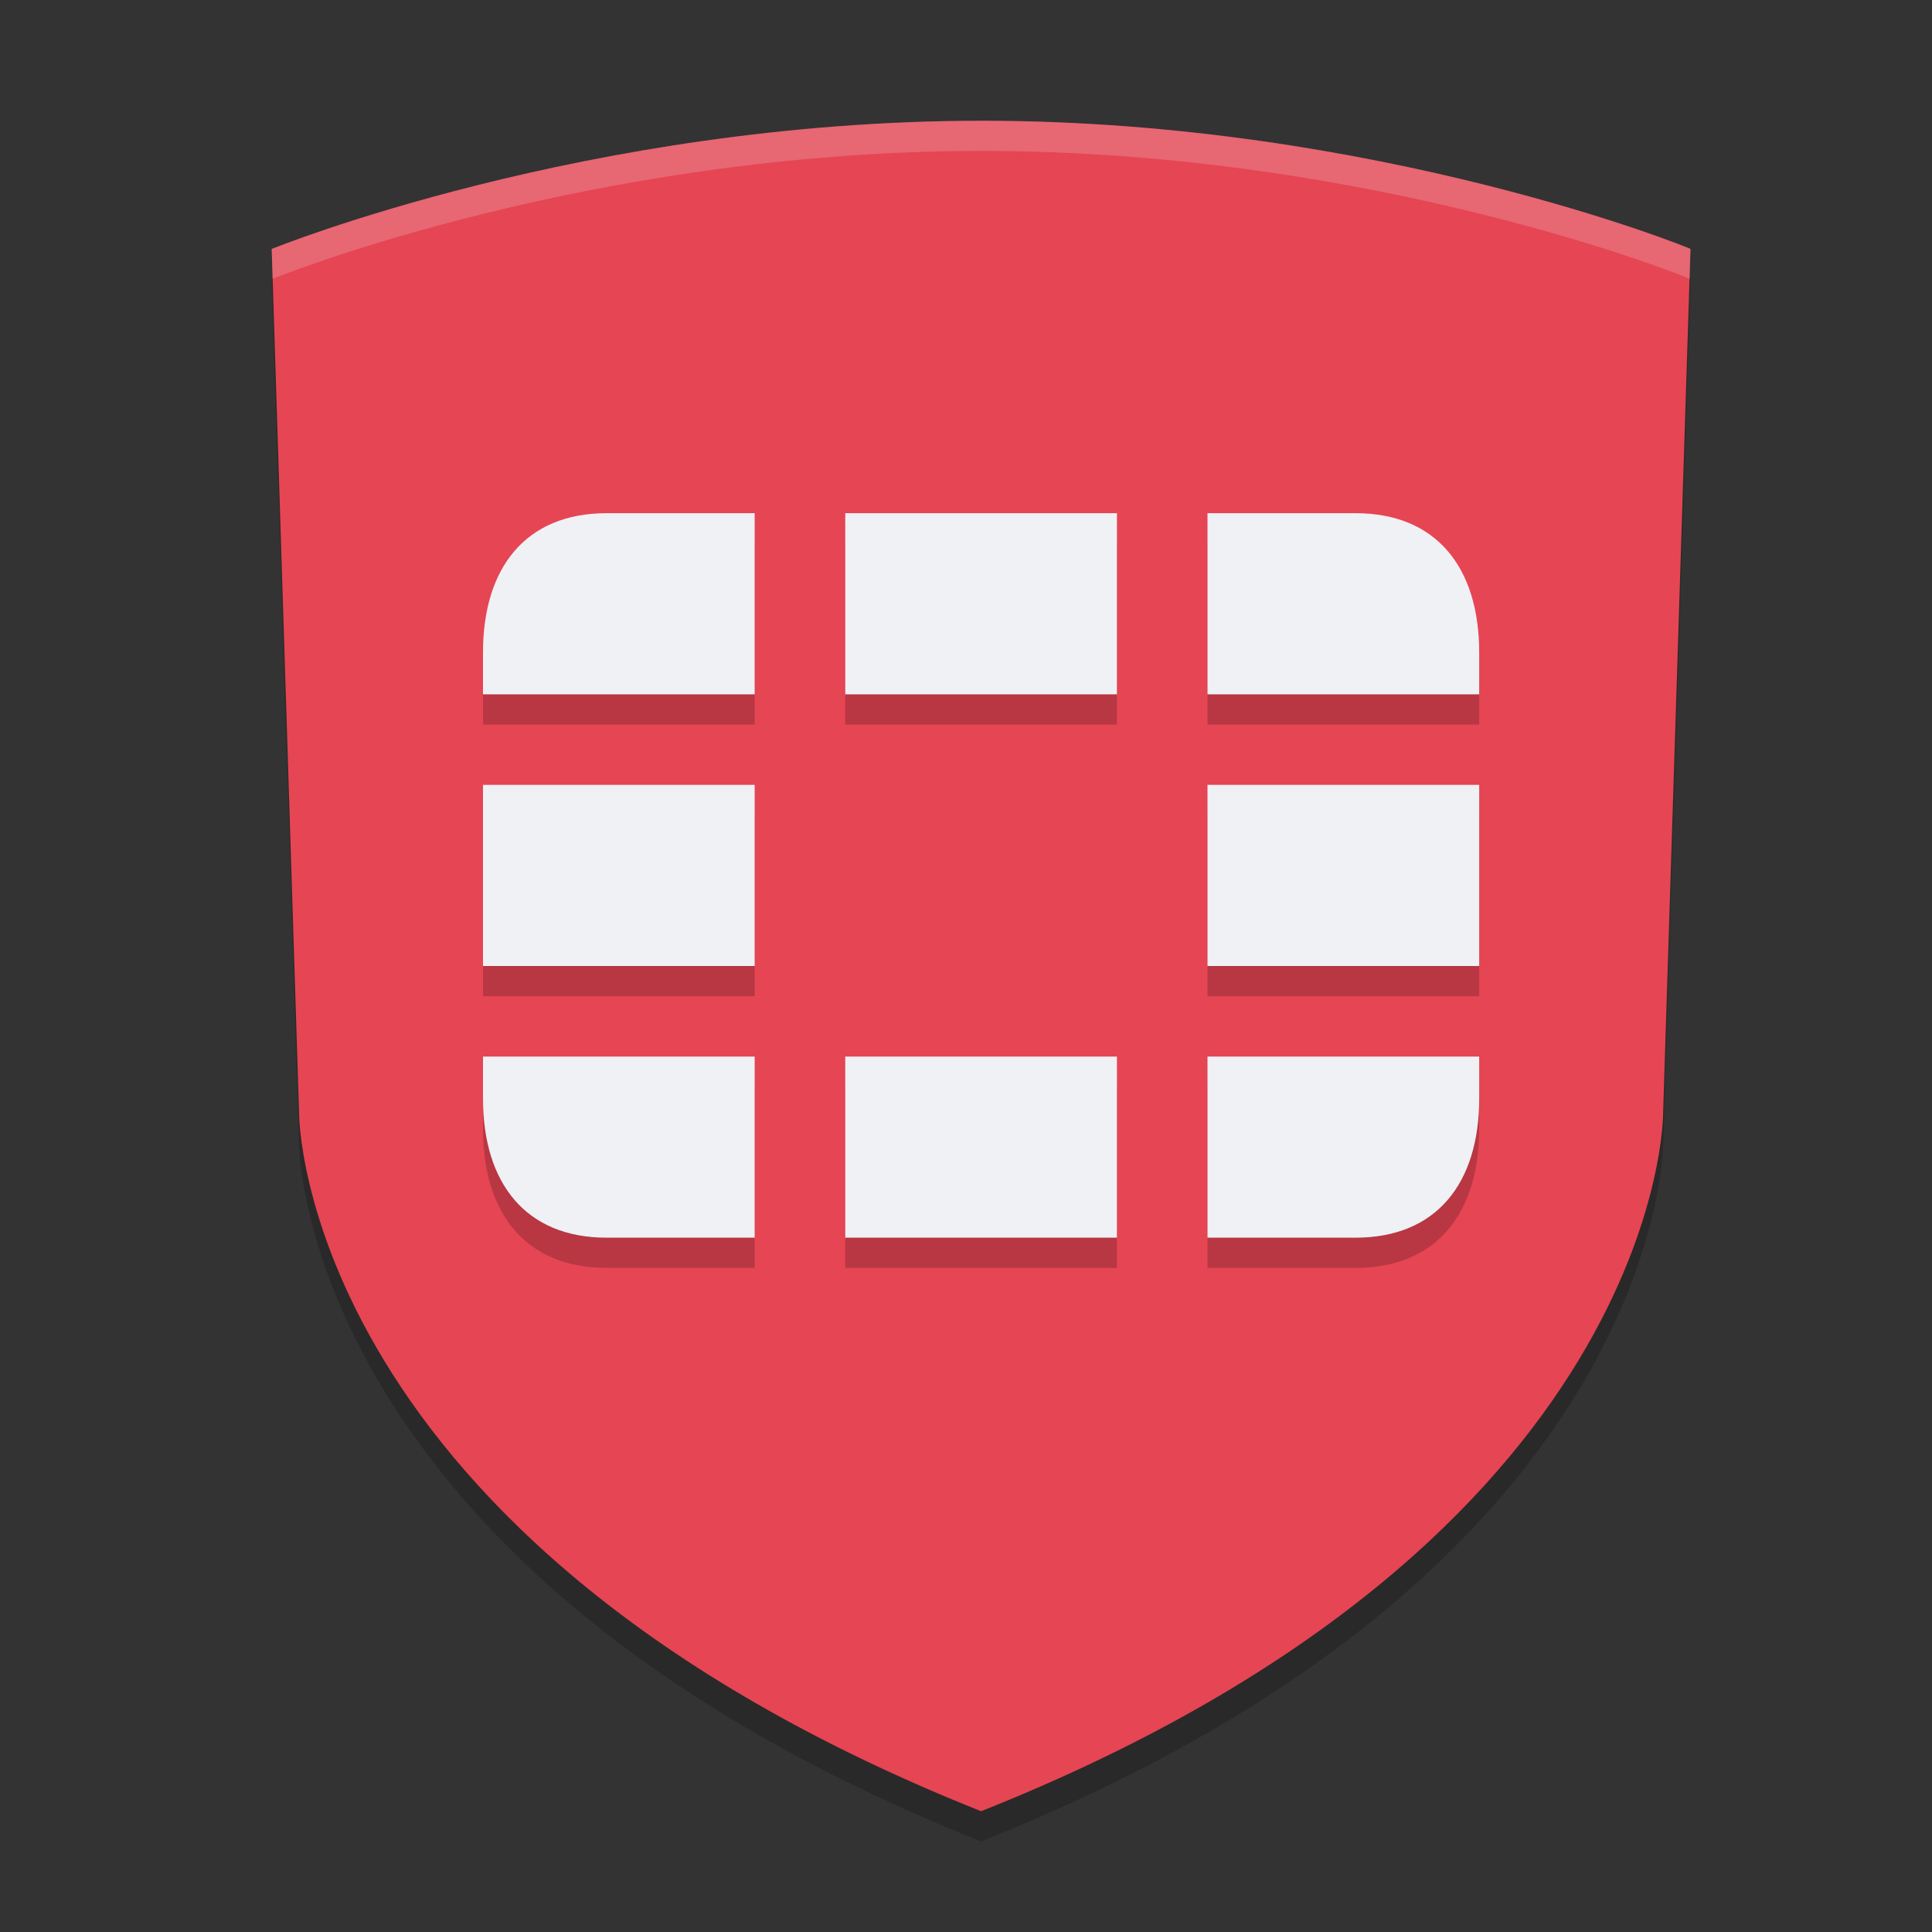 <svg xmlns="http://www.w3.org/2000/svg" width="64" height="64" version="1.1">
 <rect width="100%" height="100%" fill="#333333" stroke="none"/>
 <path style="opacity:0.2" d="M 32.527,5 C 19.444,5 9,9.247 9,9.247 l 0.907,28.639 c 0,0 -0.028,14.102 22.593,23.113 C 55.148,51.989 55.093,37.887 55.093,37.887 L 56,9.247 C 56.055,9.247 45.61,5 32.527,5 Z"/>
 <path style="fill:#e64553" d="M 32.527,4 C 19.444,4 9,8.247 9,8.247 l 0.907,28.639 c 0,0 -0.028,14.102 22.593,23.113 C 55.148,50.989 55.093,36.887 55.093,36.887 L 56,8.247 C 56.055,8.247 45.61,4 32.527,4 Z"/>
 <path style="opacity:0.2" d="M 20.096,18 C 17.414,18 16,19.805 16,22.611 V 24 h 9 V 18 Z M 28,18 v 6 h 9 v -6 z m 12,0 v 6 h 9 V 22.611 C 49,19.805 47.586,18 44.904,18 Z m -24,9 v 6 h 9 v -6 z m 24,0 v 6 h 9 v -6 z m -24,9 v 1.389 C 16,40.195 17.414,42 20.096,42 H 25 v -6 z m 12,0 v 6 h 9 v -6 z m 12,0 v 6 h 4.904 C 47.586,42 49,40.195 49,37.389 V 36 Z"/>
 <path style="fill:#eff1f5" d="M 20.096,17 C 17.414,17 16,18.805 16,21.611 V 23 h 9 V 17 Z M 28,17 v 6 h 9 v -6 z m 12,0 v 6 h 9 V 21.611 C 49,18.805 47.586,17 44.904,17 Z m -24,9 v 6 h 9 v -6 z m 24,0 v 6 h 9 v -6 z m -24,9 v 1.389 C 16,39.195 17.414,41 20.096,41 H 25 v -6 z m 12,0 v 6 h 9 v -6 z m 12,0 v 6 h 4.904 C 47.586,41 49,39.195 49,36.389 V 35 Z"/>
 <path style="fill:#eff1f5;opacity:0.2" d="M 32.527 4 C 19.444 4 9 8.248 9 8.248 L 9.031 9.236 C 9.12 9.2 19.5 5 32.527 5 C 45.554 5 55.933 9.2 55.969 9.236 L 56 8.248 C 56.055 8.248 45.61 4 32.527 4 z"/>
</svg>

